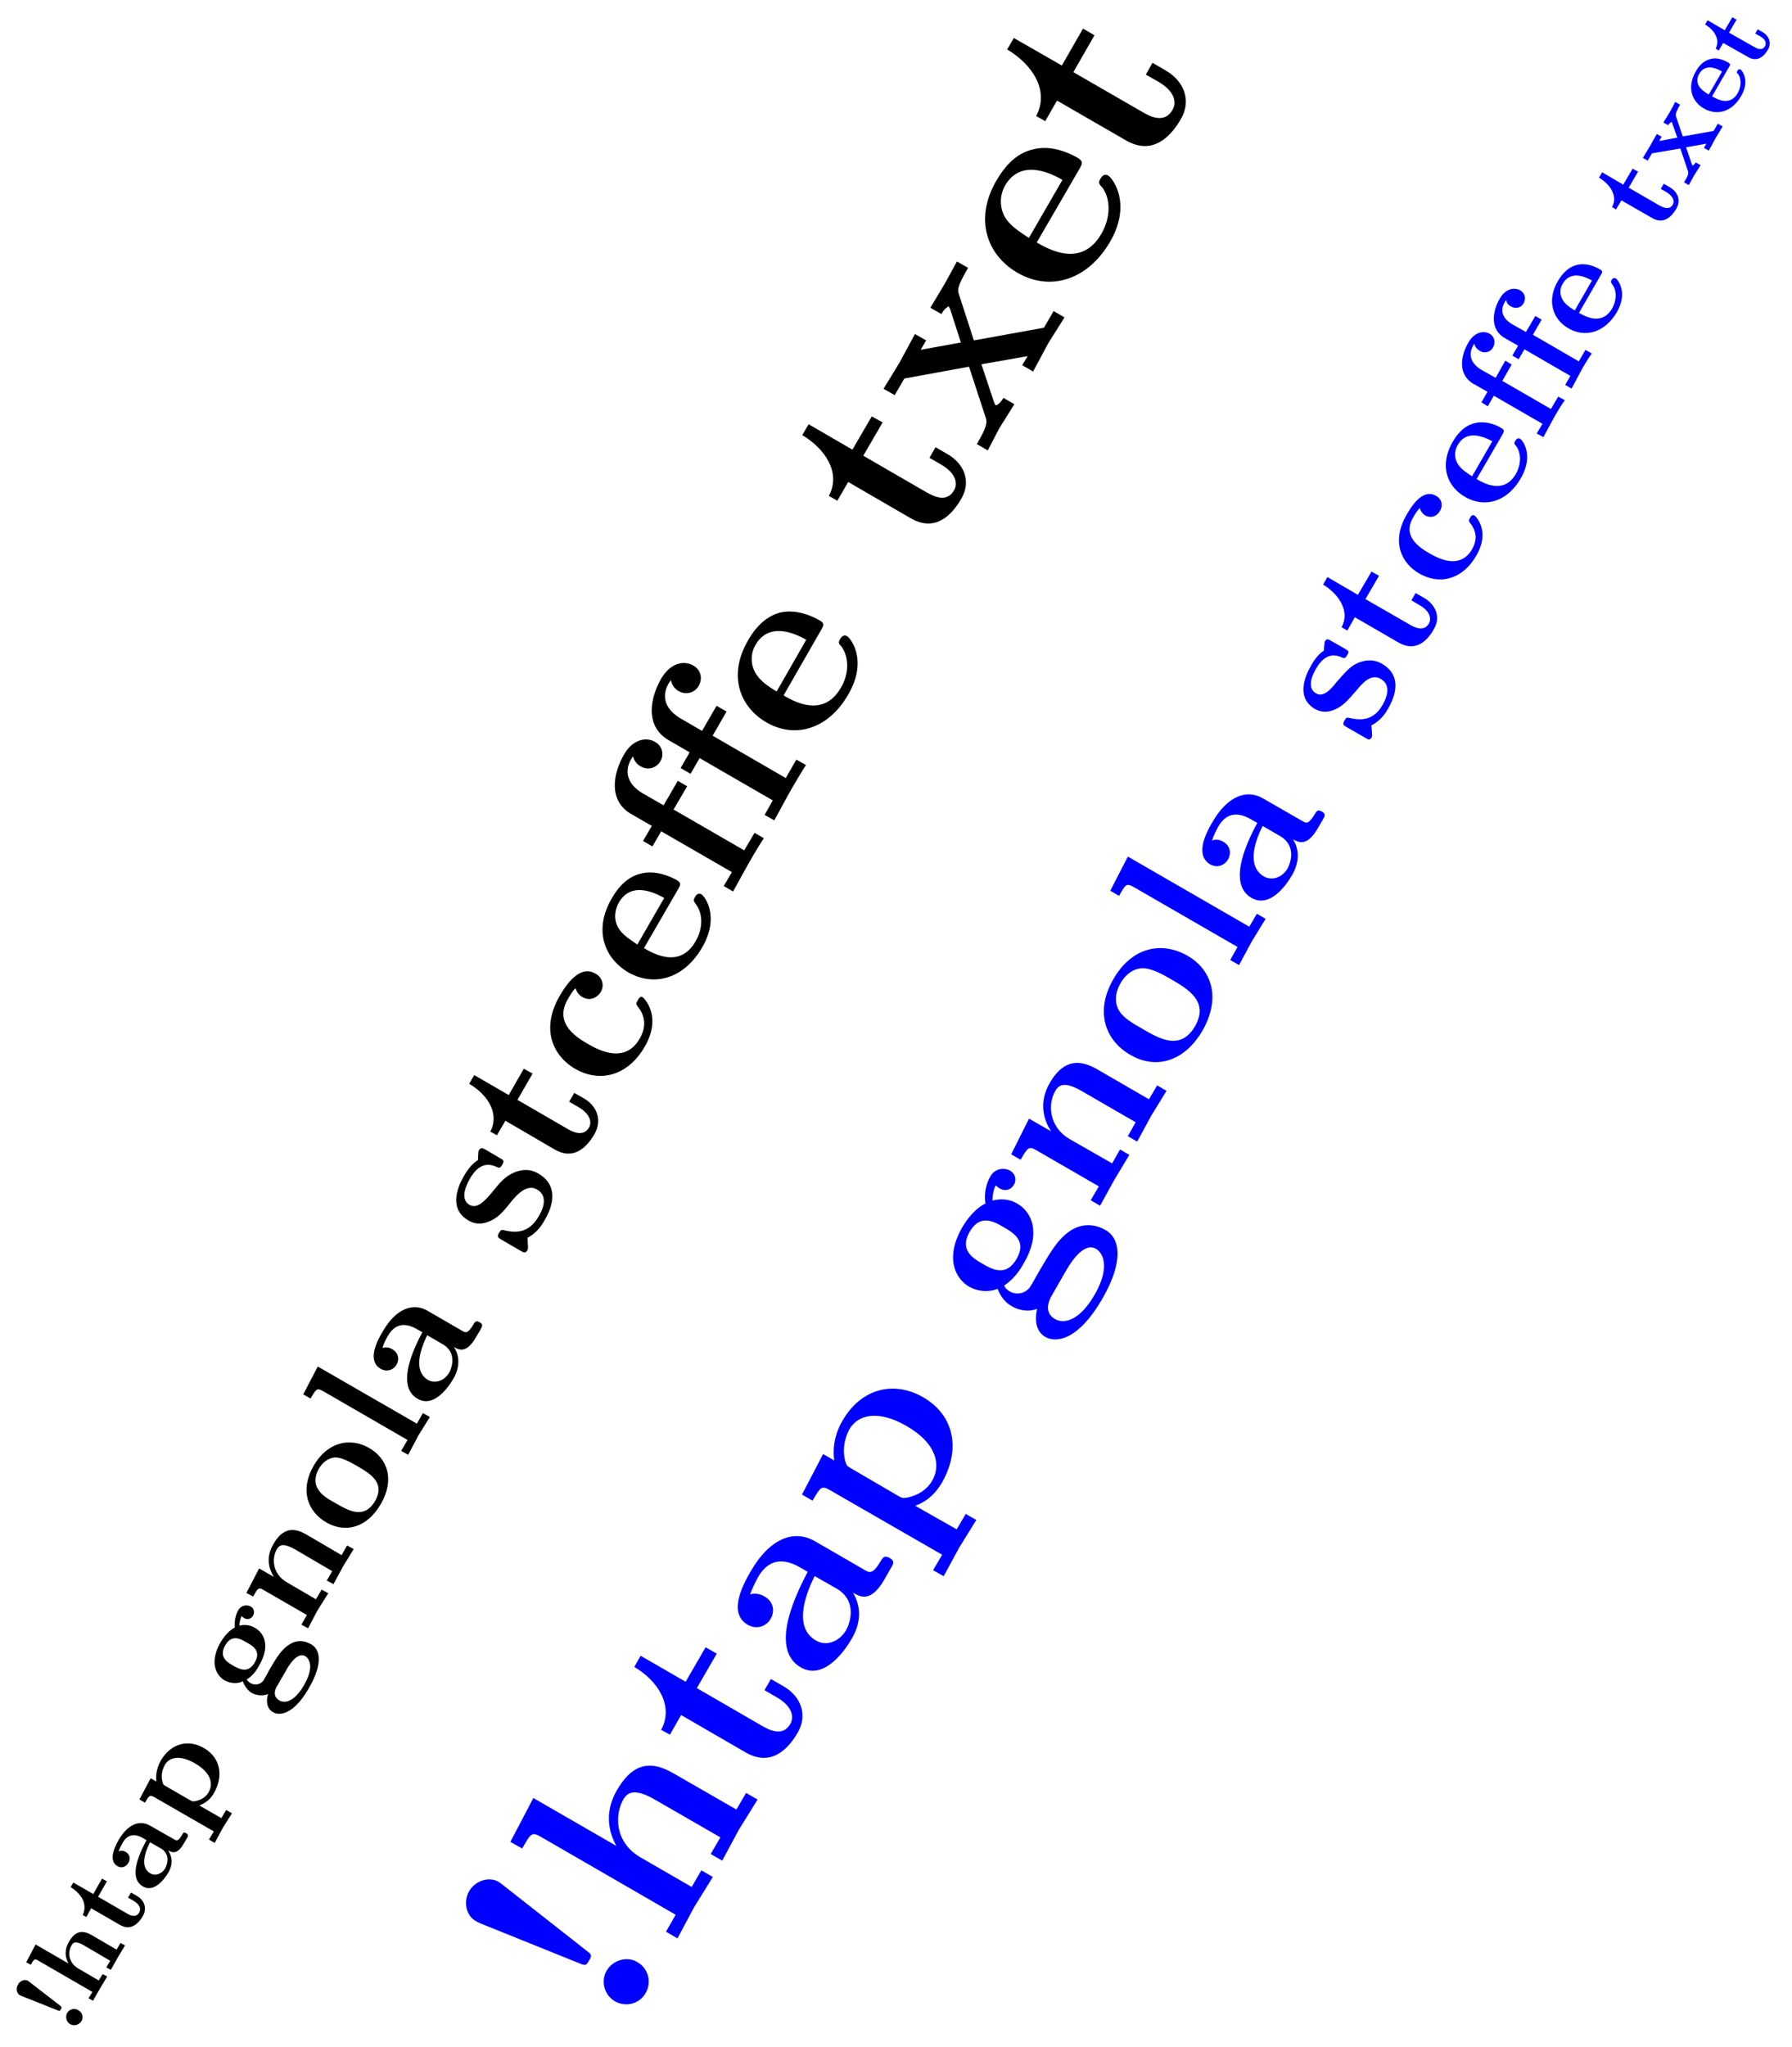 <svg xmlns="http://www.w3.org/2000/svg" xmlns:xlink="http://www.w3.org/1999/xlink" width="123.555" height="141.027" viewBox="0 0 92.666 105.77" version="1.2"><defs><symbol overflow="visible" id="a"><path style="stroke:none" d="M-2.281-2.89c-.172-.11-.422-.016-.531.187-.11.187-.079.437.093.547.031.015.047.015.11.047l1.843.734c.11.047.11.047.172-.047.047-.094.063-.11-.031-.187l-1.594-1.235ZM.313-1.376a.41.41 0 0 0-.579.14.435.435 0 0 0 .157.579c.203.11.468.031.578-.156a.41.41 0 0 0-.156-.563Zm0 0"/></symbol><symbol overflow="visible" id="v"><path style="stroke:none" d="m.453-2.11-.25-.14-.125.219.25.14c.313.172.328.375.25.516-.156.266-.453.094-.562.031l-1.297-.734.39-.672-.218-.125-.391.672-.89-.516-.126.219c.47.281.797.766.547 1.25l.157.094.234-.39 1.297.734c.484.28.828-.063 1.015-.391.204-.344.047-.719-.28-.906Zm0 0"/></symbol><symbol overflow="visible" id="b"><path style="stroke:none" d="m1.781-3.094-.234-.125-.203.344L.03-3.641c-.531-.296-.875-.125-1.156.375-.281.485-.14.891-.016 1.11l-1.703-.985-.484.922.234.125c.188-.312.203-.328.406-.203L.095-.687-.11-.36l.234.125.36-.625.374-.625-.234-.125-.203.328-1.047-.61c-.563-.328-.547-.89-.36-1.203.094-.187.266-.219.641 0l1.36.797-.204.344.235.125.36-.64Zm0 0"/></symbol><symbol overflow="visible" id="w"><path style="stroke:none" d="M.844-2.828c-.078-.047-.14.047-.156.062-.047.094-.032.125.046.188.157.25.157.625-.03.969-.407.703-1.079.312-1.329.171L.25-2.952c.063-.11.094-.156-.047-.235-.156-.093-.547-.296-.937-.171-.297.078-.547.296-.735.64-.468.813-.203 1.547.422 1.906.688.391 1.453.172 1.922-.64.469-.797.063-1.313-.031-1.375Zm-.953.11-.688 1.187c-.203-.125-.406-.266-.515-.453a.618.618 0 0 1 .03-.625c.329-.579 1-.22 1.173-.11Zm0 0"/></symbol><symbol overflow="visible" id="c"><path style="stroke:none" d="m.531-2.438-.297-.171-.156.265.281.156c.36.22.391.438.297.61-.172.312-.515.125-.64.047l-1.485-.86.453-.796-.25-.141-.453.797-1.031-.594-.14.234c.53.329.906.875.624 1.438l.188.11.25-.454 1.484.86c.578.328.969-.079 1.188-.454.234-.406.078-.828-.313-1.046Zm0 0"/></symbol><symbol overflow="visible" id="x"><path style="stroke:none" d="m1.813-3.156-.25-.14-.22.374-1.593.281-.344-1.015c-.031-.11-.047-.172.203-.625l-.25-.14-.265.5-.344.562.25.14a.333.333 0 0 1 .188-.172c0 .032.015.047.015.063l.266.75-.938.172.125-.219-.25-.14-.36.64-.359.594.25.14.22-.375 1.468-.25.39 1.157c.063.156-.046.343-.203.593l.25.141.266-.484.344-.547-.25-.14c-.063.093-.14.171-.172.155 0 0-.016-.015-.031-.062l-.297-.875 1.047-.188-.125.22.25.14.36-.657Zm0 0"/></symbol><symbol overflow="visible" id="d"><path style="stroke:none" d="M1.688-3.266c-.125-.078-.157 0-.204.079-.203.359-.296.312-.421.234l-1.235-.703c-.516-.297-1.125-.11-1.625.734-.187.344-.562 1.063-.062 1.36.25.14.468 0 .562-.172.11-.172.094-.438-.14-.563a.373.373 0 0 0-.36-.031c.063-.188.172-.375.203-.438.25-.437.61-.5 1.047-.25l.188.11C-.58-2.47-1.391-1-.547-.516.016-.187.547-.844.781-1.25c.266-.469.156-.844-.015-1.125.187.094.453.25.796-.344l.157-.265c.078-.125.11-.204-.032-.282Zm-1.313.782c.547.312.313.89.234 1.03-.171.298-.515.407-.765.266-.625-.359-.172-1.312-.016-1.609Zm0 0"/></symbol><symbol overflow="visible" id="y"><path style="stroke:none" d="M.547-2.594.25-2.766.094-2.5l.281.156c.39.235.438.485.344.656-.188.329-.563.11-.688.047l-1.593-.921.484-.829-.281-.156-.485.828-1.093-.64-.157.28c.578.345.985.954.672 1.517l.203.125.281-.47L-.359-1C.25-.64.67-1.078.906-1.484c.25-.438.063-.875-.36-1.11Zm0 0"/></symbol><symbol overflow="visible" id="e"><path style="stroke:none" d="M.75-4.453c-.813-.469-1.703-.234-2.219.64-.265.47-.265.891-.234 1.094L-2-2.89l-.578 1.094.281.172c.219-.375.25-.422.5-.281L1.266-.141l-.25.422.296.172.422-.781.47-.75-.298-.172-.25.422-1.14-.656c.375-.141.609-.375.75-.625.53-.922.328-1.86-.516-2.344Zm-.453.797c.86.5.937 1.078.703 1.484-.047.094-.219.375-.703.469-.125.016-.125.016-.25-.047L-1.25-2.5c-.11-.063-.11-.094-.14-.219-.11-.375.046-.719.124-.86.235-.405.782-.53 1.563-.077Zm0 0"/></symbol><symbol overflow="visible" id="f"><path style="stroke:none" d="M-.5-5.375a.48.48 0 0 0-.656.188c-.063.109-.219.437-.172.89-.156.078-.453.281-.75.781-.563 1-.25 1.672.219 1.954.296.156.656.187.937.046.125.329.328.516.453.594.11.063.469.219.86.063-.047.109-.188.687.25.937.343.203 1.078.125 1.859-1.25.703-1.203.61-1.969.125-2.25-.203-.125-.672-.312-1.156.016-.407.265-.657.687-1.032 1.328-.093.187-.28.5-.296.531a.515.515 0 0 1-.657.125.572.572 0 0 1-.203-.187c.36-.22.563-.563.656-.75C.5-3.33.204-4-.296-4.281a1.023 1.023 0 0 0-.797-.11 1.38 1.38 0 0 1 .11-.5.55.55 0 0 0 .14.11c.156.093.344.047.453-.125.094-.172.047-.375-.109-.469Zm-.234 1.844c.312.172.78.437.437 1.031-.344.61-.812.344-1.125.172-.297-.172-.75-.438-.406-1.047.344-.594.797-.328 1.094-.156Zm3.046.719c.235.14.454.593-.062 1.484-.469.828-.969.984-1.281.797-.406-.235-.172-.656-.11-.75l.47-.813c.109-.203.562-.969.984-.719Zm0 0"/></symbol><symbol overflow="visible" id="A"><path style="stroke:none" d="M-2.469-5.406c-.297-.157-.75-.11-1.062.437-.375.657-.516 1.578.265 2.032l.688.39-.297.516.328.187.297-.515L.125-.984l-.266.468.329.188.468-.875c.14-.266.39-.688.578-.938l-.328-.187-.344.594-2.375-1.375.454-.782-.329-.187-.484.828-.687-.39c-.766-.438-.516-.985-.407-1.157.016-.031.032-.078.079-.11 0 .141.109.266.234.329.297.172.562.031.656-.156.125-.22.11-.5-.172-.672Zm0 0"/></symbol><symbol overflow="visible" id="g"><path style="stroke:none" d="m2.547-4.422-.344-.187-.281.5L.078-5.188c-.765-.437-1.281-.203-1.687.516-.407.688-.22 1.297.03 1.688l-.765-.438L-3-2.156l.344.187c.25-.437.281-.5.562-.328L.125-1.016l-.281.5.344.188.484-.922.562-.89-.343-.188-.297.5-1.5-.875c-.781-.453-.781-1.281-.516-1.719.14-.25.375-.297.938.016l1.921 1.125-.28.484.343.188.5-.922Zm0 0"/></symbol><symbol overflow="visible" id="B"><path style="stroke:none" d="M-2.594-5.688c-.297-.171-.781-.093-1.094.454-.421.718-.546 1.671.266 2.14l.719.406-.313.547.329.204.312-.547L.141-1.031l-.297.5.344.187.5-.922c.156-.28.421-.734.609-.984l-.344-.188-.375.641-2.515-1.453.484-.844-.328-.203-.5.89L-3-3.811c-.797-.47-.563-1.063-.453-1.235a.276.276 0 0 1 .078-.125c.016.156.125.281.266.36a.476.476 0 0 0 .687-.157c.125-.218.125-.547-.172-.718Zm0 0"/></symbol><symbol overflow="visible" id="h"><path style="stroke:none" d="M.703-5.047c-1-.578-2.172-.312-2.875.906-.719 1.235-.344 2.36.656 2.938.954.547 2.079.312 2.813-.953.734-1.266.344-2.344-.594-2.89Zm-.64.922c.671.39 1.484.86.937 1.813-.563.968-1.375.5-2.047.109-.344-.188-.719-.406-.89-.703-.204-.281-.188-.703.03-1.078.188-.313.485-.563.845-.579.359 0 .765.235 1.125.438Zm0 0"/></symbol><symbol overflow="visible" id="C"><path style="stroke:none" d="M1.281-4.234c-.14-.079-.234.078-.25.109-.078.125-.047.156.047.266.266.375.266.937-.016 1.437-.609 1.063-1.64.5-2.03.266L.358-4.437c.094-.172.141-.25-.062-.36-.219-.14-.813-.406-1.406-.234-.422.11-.797.437-1.094.953-.703 1.219-.297 2.312.64 2.844 1.016.593 2.188.25 2.875-.954.704-1.203.094-1.984-.03-2.046Zm-1.437.125-1.047 1.812c-.281-.187-.594-.375-.766-.687a.939.939 0 0 1 .032-.938c.5-.875 1.5-.328 1.78-.187Zm0 0"/></symbol><symbol overflow="visible" id="i"><path style="stroke:none" d="m1.328-2.313-.36-.203-.312.547-5.125-2.953-.75 1.438.375.218c.297-.5.328-.562.64-.39L.173-1.125l-.328.563.36.203.53-1Zm0 0"/></symbol><symbol overflow="visible" id="D"><path style="stroke:none" d="M1.25-4.313c-.125-.062-.188.047-.234.141-.079.125-.047.156.015.25.39.5.328.953.094 1.36-.64 1.093-1.813.421-2.172.218-.437-.25-1.469-.844-.875-1.86.156-.28.266-.405.344-.5a.692.692 0 0 0 .266.376c.359.203.656 0 .78-.219.141-.234.141-.594-.202-.781-.672-.39-1.25.5-1.516.969-.828 1.421-.25 2.53.656 3.046 1.063.61 2.235.297 2.938-.921.75-1.282-.032-2.047-.094-2.079Zm0 0"/></symbol><symbol overflow="visible" id="j"><path style="stroke:none" d="M2.438-4.688c-.188-.109-.25 0-.313.11-.297.5-.406.437-.594.328L-.25-5.281c-.734-.422-1.625-.14-2.328 1.093-.281.47-.813 1.485-.094 1.907.36.203.688.015.813-.203.156-.266.125-.61-.22-.813a.61.61 0 0 0-.5-.062c.079-.266.22-.532.282-.625.36-.625.875-.704 1.5-.344l.281.156c-.312.594-1.453 2.75-.25 3.438.797.468 1.532-.485 1.86-1.047.375-.657.281-1.25.015-1.625.266.14.641.36 1.141-.5l.234-.39c.094-.188.157-.282-.046-.391ZM.516-3.563c.796.454.468 1.266.359 1.47-.25.437-.734.593-1.094.39-.89-.516-.25-1.89-.047-2.313Zm0 0"/></symbol><symbol overflow="visible" id="E"><path style="stroke:none" d="M.781-3.75.344-4l-.219.375.422.25c.578.328.61.719.484.953-.281.469-.812.156-1 .047L-2.25-3.688l.703-1.203-.39-.218-.704 1.203-1.578-.922-.218.39c.812.5 1.406 1.375.953 2.204l.296.171.391-.687L-.53-1.437c.875.5 1.484-.094 1.812-.688.375-.625.11-1.266-.5-1.625Zm0 0"/></symbol><symbol overflow="visible" id="k"><path style="stroke:none" d="M.89-4.453C.5-4.687.079-4.672-.343-4.5c-.469.203-.687.453-1.203 1.094-.25.281-.687.828-1.11.578-.562-.328-.077-1.172.016-1.344.391-.687.86-.86 1.36-.625.156.063.203.094.312-.094.125-.218.078-.25-.125-.359l-.718-.422c-.172-.094-.266-.14-.36.031-.015.016-.031.047-.047.5-.265.157-.5.438-.719.813-.156.266-.953 1.64.235 2.312.36.22.719.172.969.079.515-.172.78-.485 1.28-1.11.25-.297.766-.875 1.282-.578.688.39.203 1.203.094 1.39-.547.97-1.344.829-1.797.72-.14-.048-.172.015-.25.124-.125.22-.063.25.14.375l.97.563c.171.094.25.14.343-.016C.375-.53.375-.547.36-.813l-.015-.312c.515-.266.781-.719.89-.922.157-.265.97-1.656-.343-2.406Zm0 0"/></symbol><symbol overflow="visible" id="l"><path style="stroke:none" d="m.906-4.25-.5-.281-.265.453.484.281c.625.36.688.797.547 1.047-.313.547-.922.188-1.14.063l-2.563-1.485.781-1.36-.453-.25-.781 1.36-1.782-1.031L-5.03-5c.937.531 1.593 1.531 1.093 2.469l.344.187.438-.75L-.61-1.609c1 .578 1.671-.125 2.062-.797.406-.719.14-1.438-.547-1.844Zm0 0"/></symbol><symbol overflow="visible" id="G"><path style="stroke:none" d="M2.75-5.297c-.203-.125-.281 0-.344.125-.344.563-.453.484-.672.36L-.28-5.97c-.828-.484-1.828-.156-2.625 1.235-.313.53-.922 1.687-.11 2.171.407.235.782 0 .922-.25.172-.296.14-.703-.25-.921-.281-.172-.531-.094-.578-.047.094-.313.266-.625.328-.735.406-.703.985-.78 1.688-.375l.328.188c-.36.672-1.656 3.094-.297 3.875.906.515 1.734-.547 2.11-1.203.421-.735.312-1.406.03-1.828.282.156.72.406 1.282-.563l.265-.453c.11-.188.172-.297-.062-.422ZM.594-4.03c.89.515.531 1.437.39 1.687-.28.469-.812.64-1.218.406-1.016-.593-.313-2.14-.063-2.609Zm0 0"/></symbol><symbol overflow="visible" id="m"><path style="stroke:none" d="M1.531-5.297c-.125-.078-.203.063-.25.156-.11.172-.093.204 0 .329.469.593.375 1.171.094 1.656-.781 1.36-2.219.531-2.656.281-.547-.313-1.797-1.047-1.063-2.313.188-.328.297-.484.406-.578a.74.74 0 0 0 .344.454c.422.25.797 0 .953-.25a.674.674 0 0 0-.265-.954c-.828-.484-1.531.594-1.86 1.157-1 1.75-.312 3.109.813 3.765C-.656-.859.78-1.25 1.64-2.75c.906-1.563-.032-2.5-.11-2.547Zm0 0"/></symbol><symbol overflow="visible" id="H"><path style="stroke:none" d="m1.64-2.844-.452-.265-.391.671-6.281-3.624-.907 1.765.454.266c.343-.61.375-.672.765-.453l5.36 3.093-.376.672.454.266.656-1.219Zm0 0"/></symbol><symbol overflow="visible" id="n"><path style="stroke:none" d="M1.703-5.656c-.187-.11-.312.093-.328.14-.11.172-.063.22.047.375.375.5.36 1.266-.016 1.907-.812 1.421-2.156.656-2.672.359L.5-5.922c.125-.219.188-.328-.094-.484-.312-.172-1.094-.532-1.875-.313-.593.157-1.078.594-1.468 1.282-.938 1.609-.391 3.078.859 3.812 1.344.766 2.89.328 3.828-1.297.922-1.594.125-2.64-.047-2.734Zm-1.922.187-1.39 2.407c-.375-.266-.797-.5-1.016-.922-.234-.47-.11-.954.063-1.25.671-1.172 2-.422 2.343-.235Zm0 0"/></symbol><symbol overflow="visible" id="I"><path style="stroke:none" d="M.953-6.719C-.407-7.5-1.953-7.156-2.89-5.516c-.953 1.641-.453 3.157.891 3.922 1.234.719 2.734.422 3.719-1.265.968-1.704.468-3.141-.766-3.86ZM.11-5.5c.86.5 1.954 1.14 1.22 2.422-.75 1.281-1.845.64-2.704.14-.469-.265-.984-.562-1.203-.921-.266-.407-.235-.954.062-1.454.235-.421.641-.75 1.11-.765.468-.016 1.031.297 1.515.578Zm0 0"/></symbol><symbol overflow="visible" id="o"><path style="stroke:none" d="M-3.766-8.234c-.421-.25-1.125-.157-1.593.656-.594 1.031-.797 2.406.375 3.078l1.062.61-.453.78.484.282.454-.781L.219-1.5l-.422.719L.28-.5l.735-1.328c.218-.39.609-1.063.859-1.422l-.484-.281-.532.906-3.656-2.11.703-1.202-.484-.282-.735 1.266-1.062-.61c-1.125-.656-.781-1.5-.625-1.75.031-.062.063-.109.11-.171a.768.768 0 0 0 .39.515c.453.266.86.016 1.016-.25a.712.712 0 0 0-.282-1.015Zm0 0"/></symbol><symbol overflow="visible" id="J"><path style="stroke:none" d="m3.703-6.406-.484-.282-.422.72L.094-7.532C-1-8.156-1.75-7.828-2.344-6.797c-.578 1.016-.297 1.906.078 2.484l-1.14-.656-.922 1.844.484.281c.375-.64.422-.719.828-.484l3.22 1.86-.423.718.485.281L1-1.797l.781-1.297-.484-.281-.406.719-2.188-1.25c-1.125-.656-1.125-1.86-.75-2.5.203-.36.547-.453 1.344 0l2.812 1.625-.406.718.484.282.72-1.328Zm0 0"/></symbol><symbol overflow="visible" id="p"><path style="stroke:none" d="M-3.89-8.516c-.454-.265-1.157-.171-1.657.672-.61 1.063-.828 2.485.39 3.188l1.079.625-.469.812.516.297.468-.812L.22-1.547l-.422.75.5.281.75-1.375c.234-.406.64-1.109.89-1.484l-.5-.281-.546.953-3.782-2.188.72-1.25-.517-.296-.75 1.296-1.078-.625c-1.187-.687-.812-1.546-.656-1.812.031-.047.063-.11.125-.188a.806.806 0 0 0 .39.563.748.748 0 0 0 1.048-.266c.187-.328.156-.797-.282-1.047Zm0 0"/></symbol><symbol overflow="visible" id="K"><path style="stroke:none" d="M-.813-8.484a.74.74 0 0 0-1.015.312c-.094.156-.36.688-.25 1.39-.235.11-.735.438-1.203 1.235-.89 1.563-.375 2.625.36 3.063.452.25 1.015.296 1.468.109.203.516.516.781.75.906.156.094.719.36 1.297.125C.563-1.187.344-.28 1.016.11c.546.313 1.687.204 2.937-1.953 1.11-1.906.953-3.125.188-3.562-.313-.188-1.047-.485-1.829.031-.64.422-1.015 1.078-1.624 2.11-.157.28-.438.78-.485.828a.803.803 0 0 1-1.016.203c-.109-.063-.265-.188-.296-.313.546-.36.859-.875 1.015-1.156.906-1.547.422-2.64-.344-3.078-.5-.297-1-.219-1.28-.157.015-.437.109-.671.171-.78.063.046.14.124.203.155.282.157.578.079.735-.187a.522.522 0 0 0-.204-.734Zm-.328 2.921c.485.282 1.22.704.672 1.641-.547.953-1.281.531-1.765.25-.485-.281-1.204-.703-.657-1.656.547-.938 1.266-.516 1.75-.234Zm4.782 1.125c.375.22.734.97-.079 2.375C2.813-.766 2.016-.53 1.517-.813c-.641-.375-.25-1.062-.172-1.203l.734-1.28c.188-.313.89-1.532 1.563-1.142Zm0 0"/></symbol><symbol overflow="visible" id="q"><path style="stroke:none" d="M1.875-6.25c-.203-.11-.328.094-.36.156-.109.188-.062.235.079.39.39.563.39 1.391-.032 2.11-.906 1.578-2.406.735-2.968.406L.53-6.562c.14-.25.203-.344-.094-.516-.343-.188-1.187-.61-2.078-.375-.625.187-1.171.656-1.609 1.437-1.031 1.782-.438 3.407.953 4.22 1.485.859 3.203.359 4.235-1.438C2.968-5 2.063-6.141 1.875-6.25Zm-2.11.188-1.53 2.671c-.438-.265-.891-.562-1.126-1.015a1.436 1.436 0 0 1 .032-1.39c.75-1.298 2.234-.485 2.625-.266Zm0 0"/></symbol><symbol overflow="visible" id="r"><path style="stroke:none" d="m1.14-5.375-.624-.36-.313.548.594.343c.812.469.875 1.016.672 1.344-.39.688-1.14.25-1.422.094l-3.266-1.89 1-1.72-.562-.312-1 1.719-2.266-1.313-.328.563C-5.187-5.656-4.359-4.406-5-3.22l.438.25.562-.969 3.234 1.876c1.282.734 2.125-.172 2.61-1C2.375-3.97 2-4.875 1.14-5.376Zm0 0"/></symbol><symbol overflow="visible" id="M"><path style="stroke:none" d="M3.5-6.719c-.281-.156-.36 0-.453.157-.422.703-.578.625-.86.453L-.358-7.58c-1.047-.609-2.313-.202-3.329 1.563-.39.672-1.187 2.141-.156 2.75.531.297 1 .032 1.188-.296.219-.36.187-.891-.328-1.172-.344-.204-.672-.125-.735-.094.14-.375.344-.766.422-.906.516-.891 1.25-1.016 2.156-.5L-.734-6c-.454.875-2.079 3.938-.36 4.938 1.125.656 2.188-.688 2.657-1.516.546-.953.39-1.766.046-2.344.375.219.922.531 1.625-.687l.329-.579c.14-.218.218-.375-.063-.53ZM.75-5.14c1.14.657.672 1.86.5 2.157-.36.609-1.031.843-1.563.53-1.28-.733-.374-2.702-.062-3.327Zm0 0"/></symbol><symbol overflow="visible" id="s"><path style="stroke:none" d="m4.125-7.14-.563-.329-.5.86-3.624.656-.766-2.36c-.078-.25-.125-.374.469-1.39l-.579-.328-.625 1.14-.75 1.25.579.329a.864.864 0 0 1 .375-.407c.03.094.062.11.078.172l.547 1.703-2.079.375.282-.484-.578-.328-.813 1.5-.812 1.328.578.328.5-.86 3.343-.609.86 2.625c.14.344-.125.782-.453 1.375l.562.328.594-1.14.781-1.25-.562-.328c-.125.218-.344.421-.406.375 0 0-.032-.016-.079-.141l-.656-1.969 2.39-.422-.28.47.562.327.797-1.484Zm0 0"/></symbol><symbol overflow="visible" id="N"><path style="stroke:none" d="m1.172-5.547-.656-.375-.329.578.625.36c.844.484.907 1.046.704 1.39-.407.703-1.172.25-1.454.094l-3.374-1.953 1.03-1.781-.577-.329-1.032 1.782-2.328-1.344-.328.578c1.203.703 2.063 2 1.39 3.25l.454.25.578-1.015 3.344 1.937c1.312.75 2.187-.172 2.687-1.031.532-.922.157-1.875-.734-2.39Zm0 0"/></symbol><symbol overflow="visible" id="t"><path style="stroke:none" d="M2.11-7.047c-.235-.14-.36.078-.407.156-.125.204-.078.282.094.454.453.64.422 1.578-.047 2.39-1.016 1.766-2.688.828-3.344.453L.61-7.39c.157-.28.22-.39-.109-.593-.406-.22-1.344-.688-2.344-.407-.734.188-1.328.72-1.843 1.61-1.157 2-.47 3.843 1.093 4.75 1.672.969 3.625.406 4.797-1.61 1.14-1.984.11-3.28-.094-3.406Zm-2.376.219-1.734 3c-.484-.328-1-.64-1.266-1.125a1.672 1.672 0 0 1 .032-1.578c.859-1.485 2.53-.547 2.968-.297Zm0 0"/></symbol><symbol overflow="visible" id="O"><path style="stroke:none" d="m4.469-7.734-.594-.344-.5.86L.109-9.095c-1.312-.765-2.187-.375-2.921.89-.704 1.22-.344 2.282-.032 2.845v.015l-4.281-2.468-1.188 2.265.61.344c.453-.797.5-.875.984-.594L.234-1.78l-.5.875.594.344.86-1.61.968-1.562-.594-.344-.5.86-2.625-1.516c-1.375-.782-1.359-2.22-.906-3.016.25-.422.672-.531 1.625.016l3.39 1.953-.5.86.595.343.859-1.594Zm0 0"/></symbol><symbol overflow="visible" id="u"><path style="stroke:none" d="m1.234-5.86-.671-.39-.344.61.656.374c.875.516.938 1.094.719 1.454-.438.765-1.25.28-1.547.109l-3.578-2.063 1.094-1.906-.594-.344-1.094 1.907-2.484-1.422-.344.593c1.297.766 2.203 2.125 1.5 3.438l.469.266.609-1.063L-.828-2.25c1.39.813 2.328-.172 2.86-1.094.562-.969.155-1.969-.798-2.515Zm0 0"/></symbol><symbol overflow="visible" id="P"><path style="stroke:none" d="M-6.313-8.016c-.5-.28-1.187-.062-1.515.485-.313.562-.156 1.265.344 1.547.078.046.109.062.25.125l5.078 2.046c.344.141.375.141.531-.14.14-.235.14-.297-.094-.469l-4.437-3.484ZM.875-3.859c-.547-.329-1.266-.11-1.594.437a1.166 1.166 0 0 0 .422 1.578c.563.328 1.281.14 1.594-.422a1.16 1.16 0 0 0-.422-1.593Zm0 0"/></symbol><symbol overflow="visible" id="z"><path style="stroke:none" d="M1.094-3.625c-.125-.063-.203.047-.219.078-.063.11-.031.14.047.25C1.14-3 1.14-2.5.906-2.078c-.531.906-1.39.422-1.719.234L.313-3.797c.079-.14.126-.203-.046-.297-.204-.125-.72-.36-1.22-.218-.359.093-.687.375-.952.828-.594 1.03-.25 1.984.547 2.437.89.516 1.89.203 2.5-.828.593-1.031.046-1.688-.047-1.75Zm-1.235.11-.89 1.546c-.25-.156-.516-.328-.64-.578a.789.789 0 0 1 .015-.797c.437-.765 1.281-.297 1.515-.172Zm0 0"/></symbol><symbol overflow="visible" id="F"><path style="stroke:none" d="M.86-4.266c-.376-.218-.766-.218-1.188-.062-.453.187-.656.453-1.172 1.031-.234.297-.64.797-1.047.563-.547-.313-.094-1.11 0-1.266.375-.656.813-.828 1.328-.594.125.063.188.063.282-.11.125-.202.078-.218-.125-.343l-.688-.39c-.156-.094-.234-.141-.328 0-.016.046-.031.062-.063.5-.25.156-.468.421-.656.765-.156.266-.922 1.594.203 2.25.344.188.672.156.922.063.484-.172.75-.485 1.25-1.063.234-.281.703-.86 1.219-.562.656.375.203 1.171.094 1.359-.532.922-1.297.75-1.735.656-.125-.031-.156.016-.219.125-.125.219-.078.25.11.36L0-.438c.156.094.234.141.328-.015C.36-.516.36-.531.344-.797l-.031-.281c.515-.25.78-.703.875-.875.156-.281.921-1.594-.329-2.313Zm0 0"/></symbol><symbol overflow="visible" id="L"><path style="stroke:none" d="M1.406-8.39c-1.515-.876-3.218-.454-4.172 1.218-.5.844-.484 1.672-.421 2.047l-.579-.328-1.093 2.094.546.312c.422-.719.47-.797.922-.531L2.391-.25l-.47.797.548.312.797-1.468.89-1.438-.547-.312-.468.796L1-2.78c.703-.266 1.094-.719 1.375-1.188.984-1.719.656-3.484-.969-4.422Zm-.86 1.484c1.626.937 1.766 2.078 1.329 2.828-.094.156-.406.687-1.297.875-.234.031-.25.031-.469-.094l-2.437-1.422c-.219-.125-.219-.14-.297-.39-.188-.735.078-1.375.219-1.625.453-.782 1.515-1 2.953-.172Zm0 0"/></symbol></defs><use xlink:href="#a" x="3.741" y="105.266" style="fill:#000;fill-opacity:1"/><use xlink:href="#b" x="4.685" y="103.63" style="fill:#000;fill-opacity:1"/><use xlink:href="#c" x="6.542" y="100.414" style="fill:#000;fill-opacity:1"/><use xlink:href="#d" x="7.934" y="98.004" style="fill:#000;fill-opacity:1"/><use xlink:href="#e" x="9.79" y="94.788" style="fill:#000;fill-opacity:1"/><use xlink:href="#f" x="13.475" y="88.405" style="fill:#000;fill-opacity:1"/><use xlink:href="#g" x="15.743" y="84.478" style="fill:#000;fill-opacity:1"/><use xlink:href="#h" x="18.395" y="79.883" style="fill:#000;fill-opacity:1"/><use xlink:href="#i" x="20.901" y="75.543" style="fill:#000;fill-opacity:1"/><use xlink:href="#j" x="22.358" y="73.02" style="fill:#000;fill-opacity:1"/><use xlink:href="#k" x="26.934" y="65.093" style="fill:#000;fill-opacity:1"/><use xlink:href="#l" x="29.29" y="61.013" style="fill:#000;fill-opacity:1"/><use xlink:href="#m" x="31.702" y="56.835" style="fill:#000;fill-opacity:1"/><use xlink:href="#n" x="34.566" y="51.875" style="fill:#000;fill-opacity:1"/><use xlink:href="#o" x="37.628" y="46.571" style="fill:#000;fill-opacity:1"/><use xlink:href="#p" x="39.741" y="42.912" style="fill:#000;fill-opacity:1"/><use xlink:href="#q" x="41.926" y="39.126" style="fill:#000;fill-opacity:1"/><use xlink:href="#r" x="47.861" y="28.847" style="fill:#000;fill-opacity:1"/><use xlink:href="#s" x="50.922" y="23.545" style="fill:#000;fill-opacity:1"/><use xlink:href="#t" x="55.205" y="16.125" style="fill:#000;fill-opacity:1"/><use xlink:href="#u" x="59.034" y="9.495" style="fill:#000;fill-opacity:1"/><use xlink:href="#v" x="90.688" y="3.766" style="fill:#00f;fill-opacity:1"/><use xlink:href="#w" x="89.157" y="6.418" style="fill:#00f;fill-opacity:1"/><use xlink:href="#x" x="87.267" y="9.691" style="fill:#00f;fill-opacity:1"/><use xlink:href="#y" x="85.783" y="12.262" style="fill:#00f;fill-opacity:1"/><use xlink:href="#z" x="82.463" y="18.013" style="fill:#00f;fill-opacity:1"/><use xlink:href="#A" x="81.079" y="20.41" style="fill:#00f;fill-opacity:1"/><use xlink:href="#B" x="79.622" y="22.934" style="fill:#00f;fill-opacity:1"/><use xlink:href="#C" x="77.325" y="26.912" style="fill:#00f;fill-opacity:1"/><use xlink:href="#D" x="74.992" y="30.954" style="fill:#00f;fill-opacity:1"/><use xlink:href="#E" x="72.858" y="34.649" style="fill:#00f;fill-opacity:1"/><use xlink:href="#F" x="70.597" y="38.566" style="fill:#00f;fill-opacity:1"/><use xlink:href="#G" x="65.593" y="47.233" style="fill:#00f;fill-opacity:1"/><use xlink:href="#H" x="63.805" y="50.33" style="fill:#00f;fill-opacity:1"/><use xlink:href="#I" x="60.464" y="56.117" style="fill:#00f;fill-opacity:1"/><use xlink:href="#J" x="56.618" y="62.779" style="fill:#00f;fill-opacity:1"/><use xlink:href="#K" x="53.037" y="68.98" style="fill:#00f;fill-opacity:1"/><use xlink:href="#L" x="46.329" y="80.599" style="fill:#00f;fill-opacity:1"/><use xlink:href="#M" x="42.501" y="87.231" style="fill:#00f;fill-opacity:1"/><use xlink:href="#N" x="39.346" y="92.694" style="fill:#00f;fill-opacity:1"/><use xlink:href="#O" x="34.705" y="100.734" style="fill:#00f;fill-opacity:1"/><use xlink:href="#P" x="32.089" y="105.264" style="fill:#00f;fill-opacity:1"/></svg>